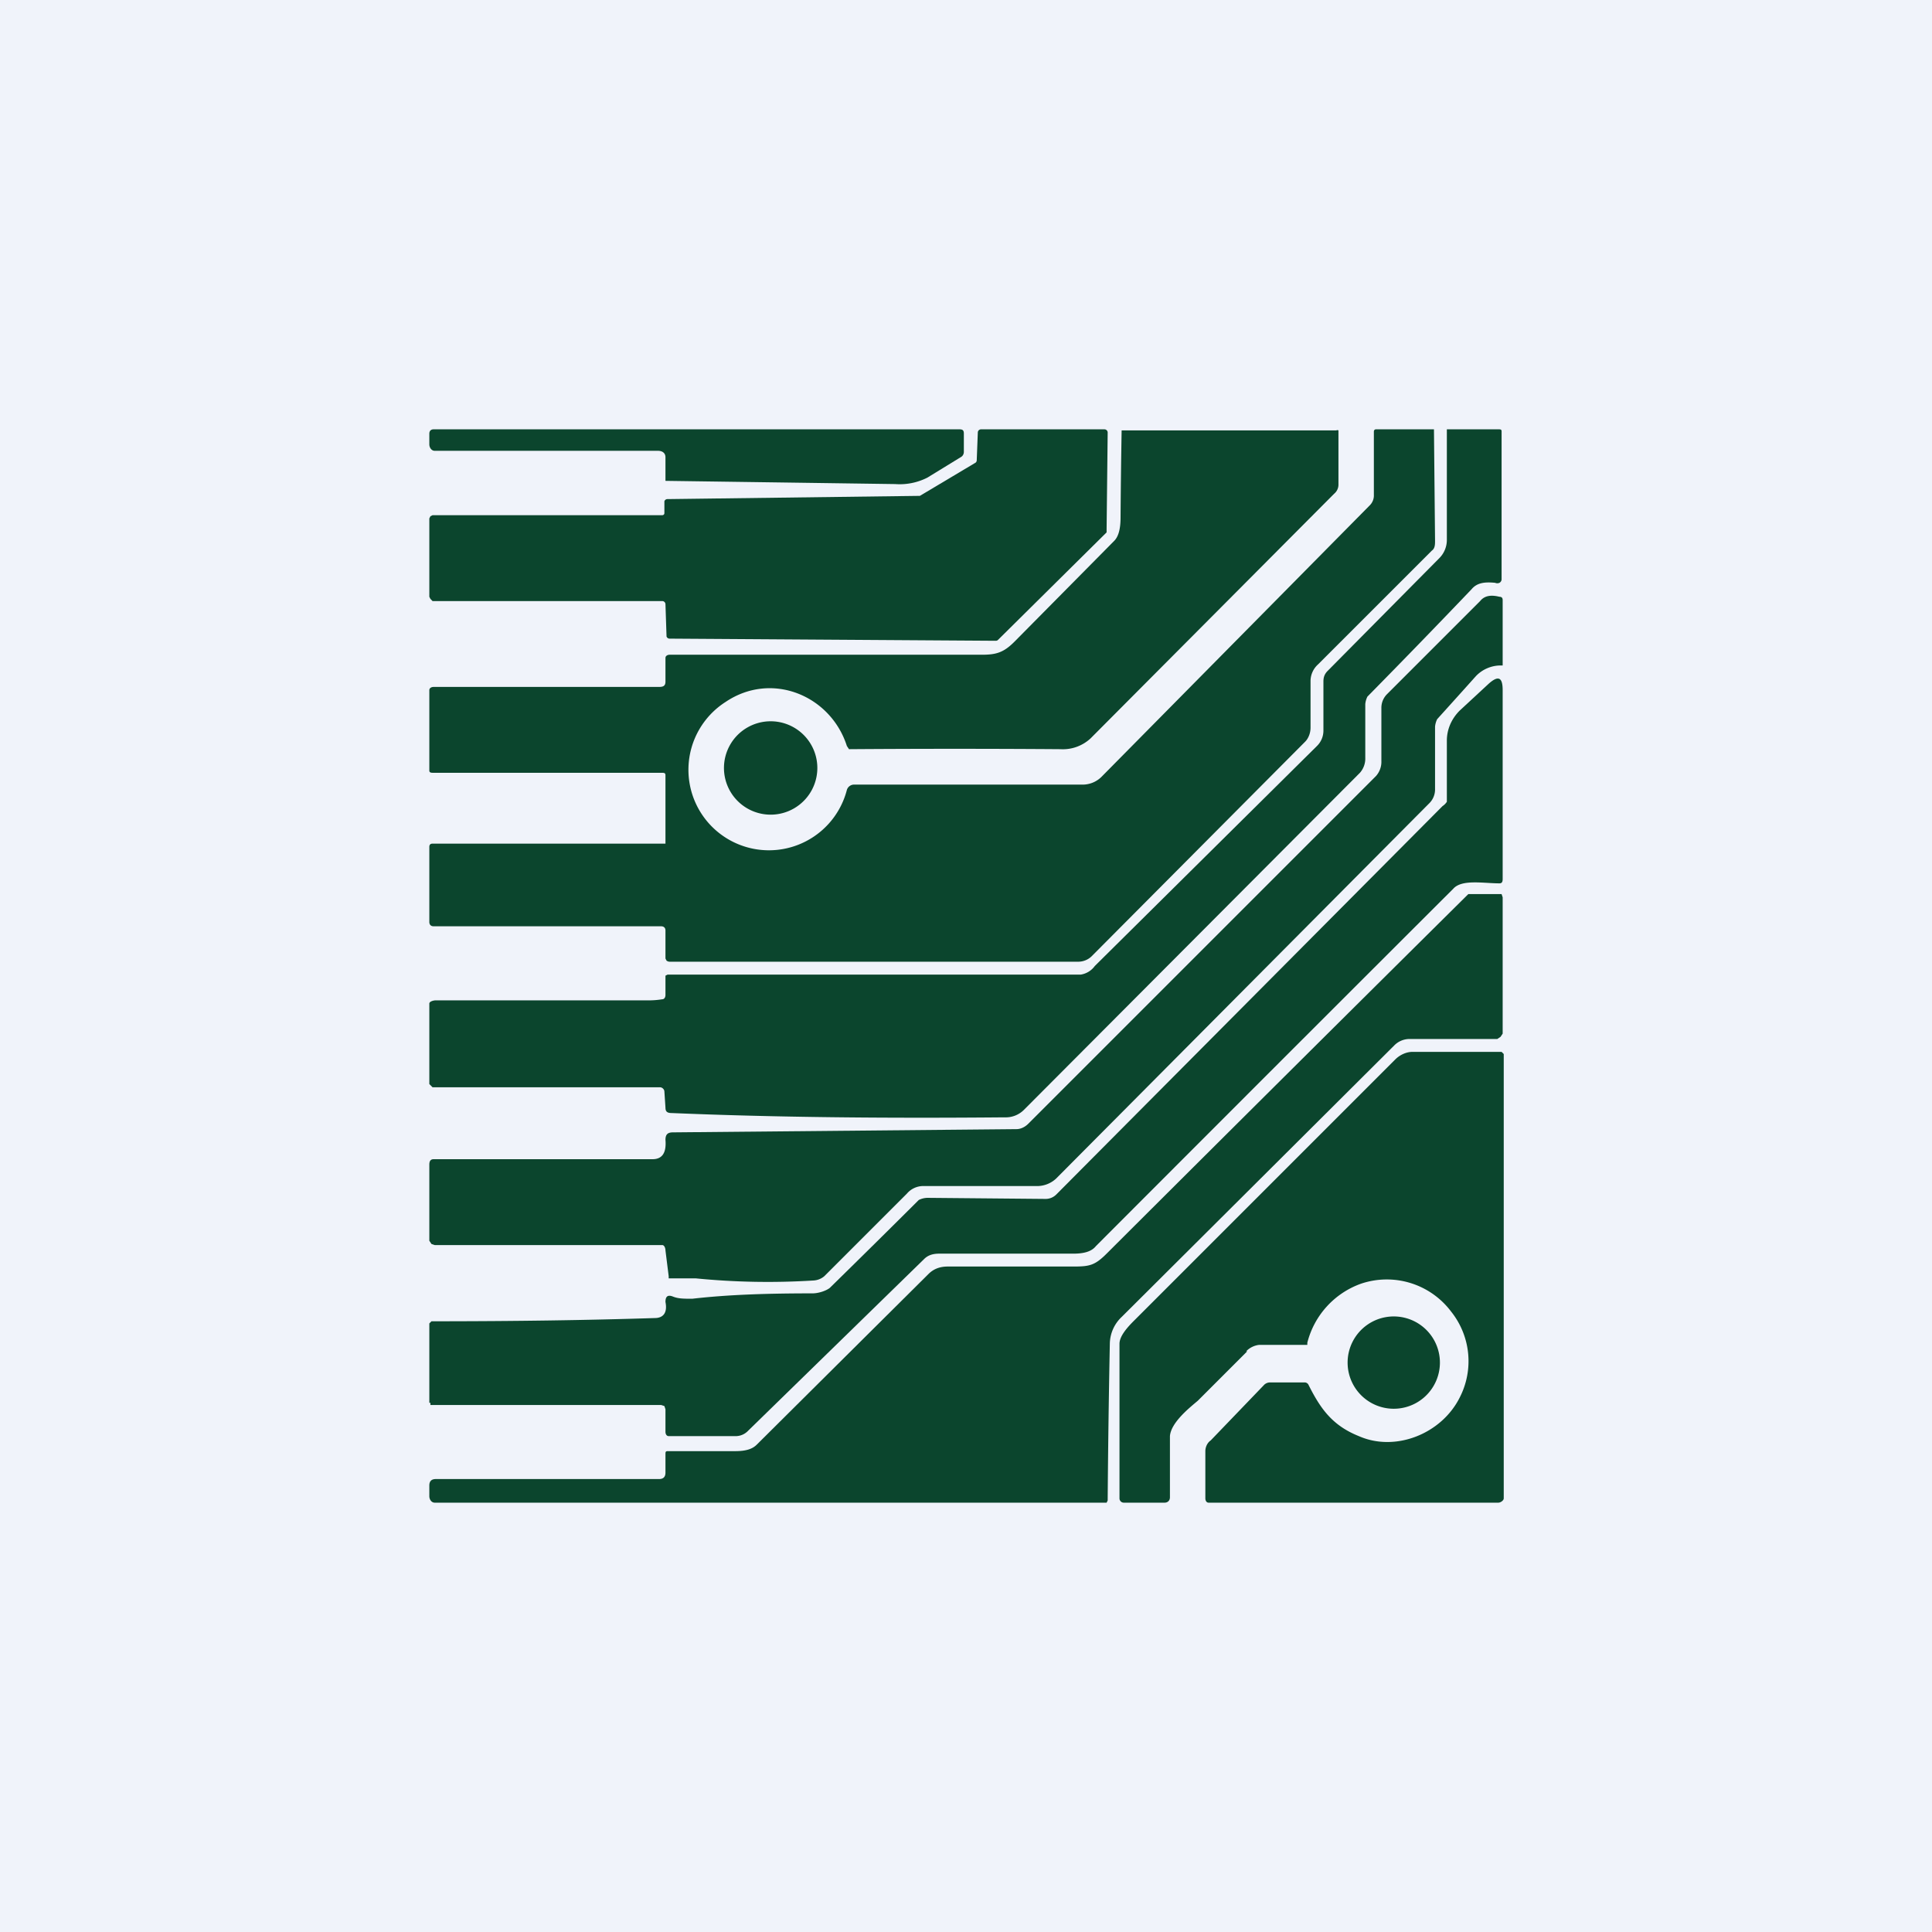 <!-- by TradingView --><svg width="18" height="18" viewBox="0 0 18 18" xmlns="http://www.w3.org/2000/svg"><path fill="#F0F3FA" d="M0 0h18v18H0z"/><path d="m6.22 4.65 2.34-.03h.01l.52-.31a.03.03 0 0 0 .01-.02l.01-.26A.03.03 0 0 1 9.14 4h1.15a.03.03 0 0 1 .03.03l-.01.9v.03l-1.01 1a.03.03 0 0 1-.02.01l-3.04-.02a.03.03 0 0 1-.03-.02l-.01-.3a.03.03 0 0 0-.03-.03H4.03l-.02-.02L4 5.56v-.73l.01-.02.02-.01h2.14s.02 0 .02-.02v-.11a.03.03 0 0 1 .03-.02Z" fill="#0B452D"/><path d="M6.16 7.2H4.04c-.02 0-.04 0-.04-.02v-.75c0-.02.02-.03.04-.03h2.1c.04 0 .06-.01.06-.05v-.22c0-.02.02-.03.04-.03h2.91c.13 0 .2-.02.3-.12l.93-.94c.04-.04.06-.11.06-.22a73.51 73.51 0 0 1 .01-.81h2a.02.02 0 0 1 .02 0v.51a.11.11 0 0 1-.04.08l-2.27 2.28a.38.38 0 0 1-.28.1 136.61 136.61 0 0 0-1.97 0l-.02-.03c-.15-.47-.7-.7-1.13-.41a.75.75 0 1 0 1.13.82.07.07 0 0 1 .07-.05h2.12a.25.25 0 0 0 .18-.07l2.5-2.53a.13.13 0 0 0 .04-.1v-.59s0-.02.02-.02h.54v.01l.01 1.03c0 .03 0 .07-.03.09l-1.06 1.06a.21.21 0 0 0-.07.15v.44c0 .05-.02.1-.05.13l-1.99 2a.18.18 0 0 1-.13.05h-3.8a.05.05 0 0 1-.03-.01l-.01-.02v-.26c0-.03-.02-.04-.04-.04H4.04c-.03 0-.04-.02-.04-.04v-.7c0-.02.01-.03.03-.03H6.2v-.63c0-.02 0-.03-.03-.03Z" fill="#0B452D"/><path d="M6.2 9.27v-.18l.02-.01h3.85A.2.2 0 0 0 10.2 9l2.07-2.05a.2.2 0 0 0 .06-.14v-.46c0-.04.01-.07.04-.1l1.04-1.05a.24.24 0 0 0 .07-.17V4h.48c.02 0 .03 0 .03.02V5.4a.04.04 0 0 1-.02.03.05.05 0 0 1-.04 0c-.1-.01-.17 0-.22.06a90.69 90.69 0 0 1-.97 1 .2.2 0 0 0-.02.07v.5a.2.2 0 0 1-.05.14l-3.13 3.14a.24.24 0 0 1-.18.07c-1.12.01-2.15 0-3.1-.04-.04 0-.06-.01-.06-.05l-.01-.15c0-.02-.02-.04-.04-.04H4.03L4 10.1v-.75c0-.02.04-.03.06-.03h1.96a.8.8 0 0 0 .15-.01c.02 0 .03-.02.03-.04ZM6.2 4.26c0-.04-.03-.06-.07-.06H4.05c-.03 0-.05-.03-.05-.06v-.1c0-.02.01-.04.04-.04h4.9c.03 0 .04.01.04.04v.17c0 .02-.01.04-.03.05l-.31.19a.57.57 0 0 1-.3.06 12001.26 12001.26 0 0 0-2.14-.03v-.22Z" fill="#0B452D"/><path d="M6.16 11.6H4.05l-.03-.01-.02-.03v-.71c0-.03.01-.05.04-.05h2.04c.09 0 .13-.06.12-.18 0-.05.02-.07.07-.07l3.2-.03c.04 0 .08-.02.11-.05l3.24-3.24a.2.2 0 0 0 .05-.14v-.5a.18.18 0 0 1 .05-.12l.87-.87c.04-.05.1-.06.18-.04.02 0 .03.01.03.03v.61h-.02a.32.32 0 0 0-.23.1 93.1 93.1 0 0 1-.36.4.2.2 0 0 0-.02.07v.58a.18.18 0 0 1-.05.13l-3.48 3.5a.26.26 0 0 1-.19.07H8.6a.2.2 0 0 0-.15.07l-.77.77a.17.17 0 0 1-.1.04 6.81 6.81 0 0 1-1.1-.02 23.23 23.23 0 0 1-.25 0v-.02l-.03-.24c0-.02-.01-.05-.03-.05Z" fill="#0B452D"/><path d="m6.2 13.13-.01-.03-.03-.01H4.01v-.02H4v-.74l.02-.02h.02c.75 0 1.44-.01 2.06-.03.08 0 .12-.05.1-.15 0-.05.02-.07.07-.05.05.02.1.02.18.02.35-.04.72-.05 1.12-.05.05 0 .12-.02.16-.05a129.3 129.3 0 0 0 .83-.82.19.19 0 0 1 .08-.02l1.1.01a.14.14 0 0 0 .1-.04l3.6-3.62a.14.14 0 0 0 .04-.04V6.9c0-.1.04-.2.12-.28l.27-.25c.09-.08.13-.06.13.06v1.76c0 .03-.01.04-.03.04-.15 0-.35-.04-.43.05a2620.5 2620.5 0 0 0-3.33 3.33c-.04.05-.11.07-.21.07H8.75c-.05 0-.1.01-.14.05l-1.64 1.6a.16.16 0 0 1-.11.05h-.63c-.02 0-.03-.02-.03-.04v-.21ZM7.18 7.59a.43.43 0 1 0 0-.87.43.43 0 0 0 0 .87Z" fill="#0B452D"/><path d="M6.2 13.72v-.17c0-.02 0-.03.02-.03h.63c.1 0 .16-.02.2-.06l1.6-1.59c.05-.05.11-.07.18-.07H10c.15 0 .2-.01.31-.12a1378.32 1378.32 0 0 1 3.37-3.35H13.99l.01.03v1.27l-.02.03-.03.02h-.82a.2.2 0 0 0-.14.06l-2.54 2.53a.35.35 0 0 0-.11.25 118.23 118.23 0 0 0-.02 1.46l-.01.02H4.05c-.03 0-.05-.03-.05-.06v-.1c0-.04.02-.06.06-.06h2.08c.04 0 .06-.02.06-.06Z" fill="#0B452D"/><path d="m11.62 12.59-.46.46c-.07.06-.25.2-.26.33v.57c0 .03-.02.05-.05.05h-.38a.04.04 0 0 1-.04-.04v-1.44c0-.06.05-.13.13-.21L13 9.87c.04-.04.1-.07.16-.07h.83l.02.02v4.14c0 .02-.03.04-.05.04h-2.7c-.02 0-.03-.02-.03-.04v-.44c0-.04.02-.08.05-.1l.5-.52a.08.08 0 0 1 .06-.02h.31a.04.04 0 0 1 .04.02c.11.22.22.38.47.48.34.15.77-.02.94-.36a.74.74 0 0 0-.08-.8.75.75 0 0 0-.84-.26.79.79 0 0 0-.5.55v.02H11.73a.2.2 0 0 0-.12.06Z" fill="#0B452D"/><path d="M12.92 13.12a.43.43 0 1 0 0-.85.43.43 0 0 0 0 .85Z" fill="#0B452D"/></svg>